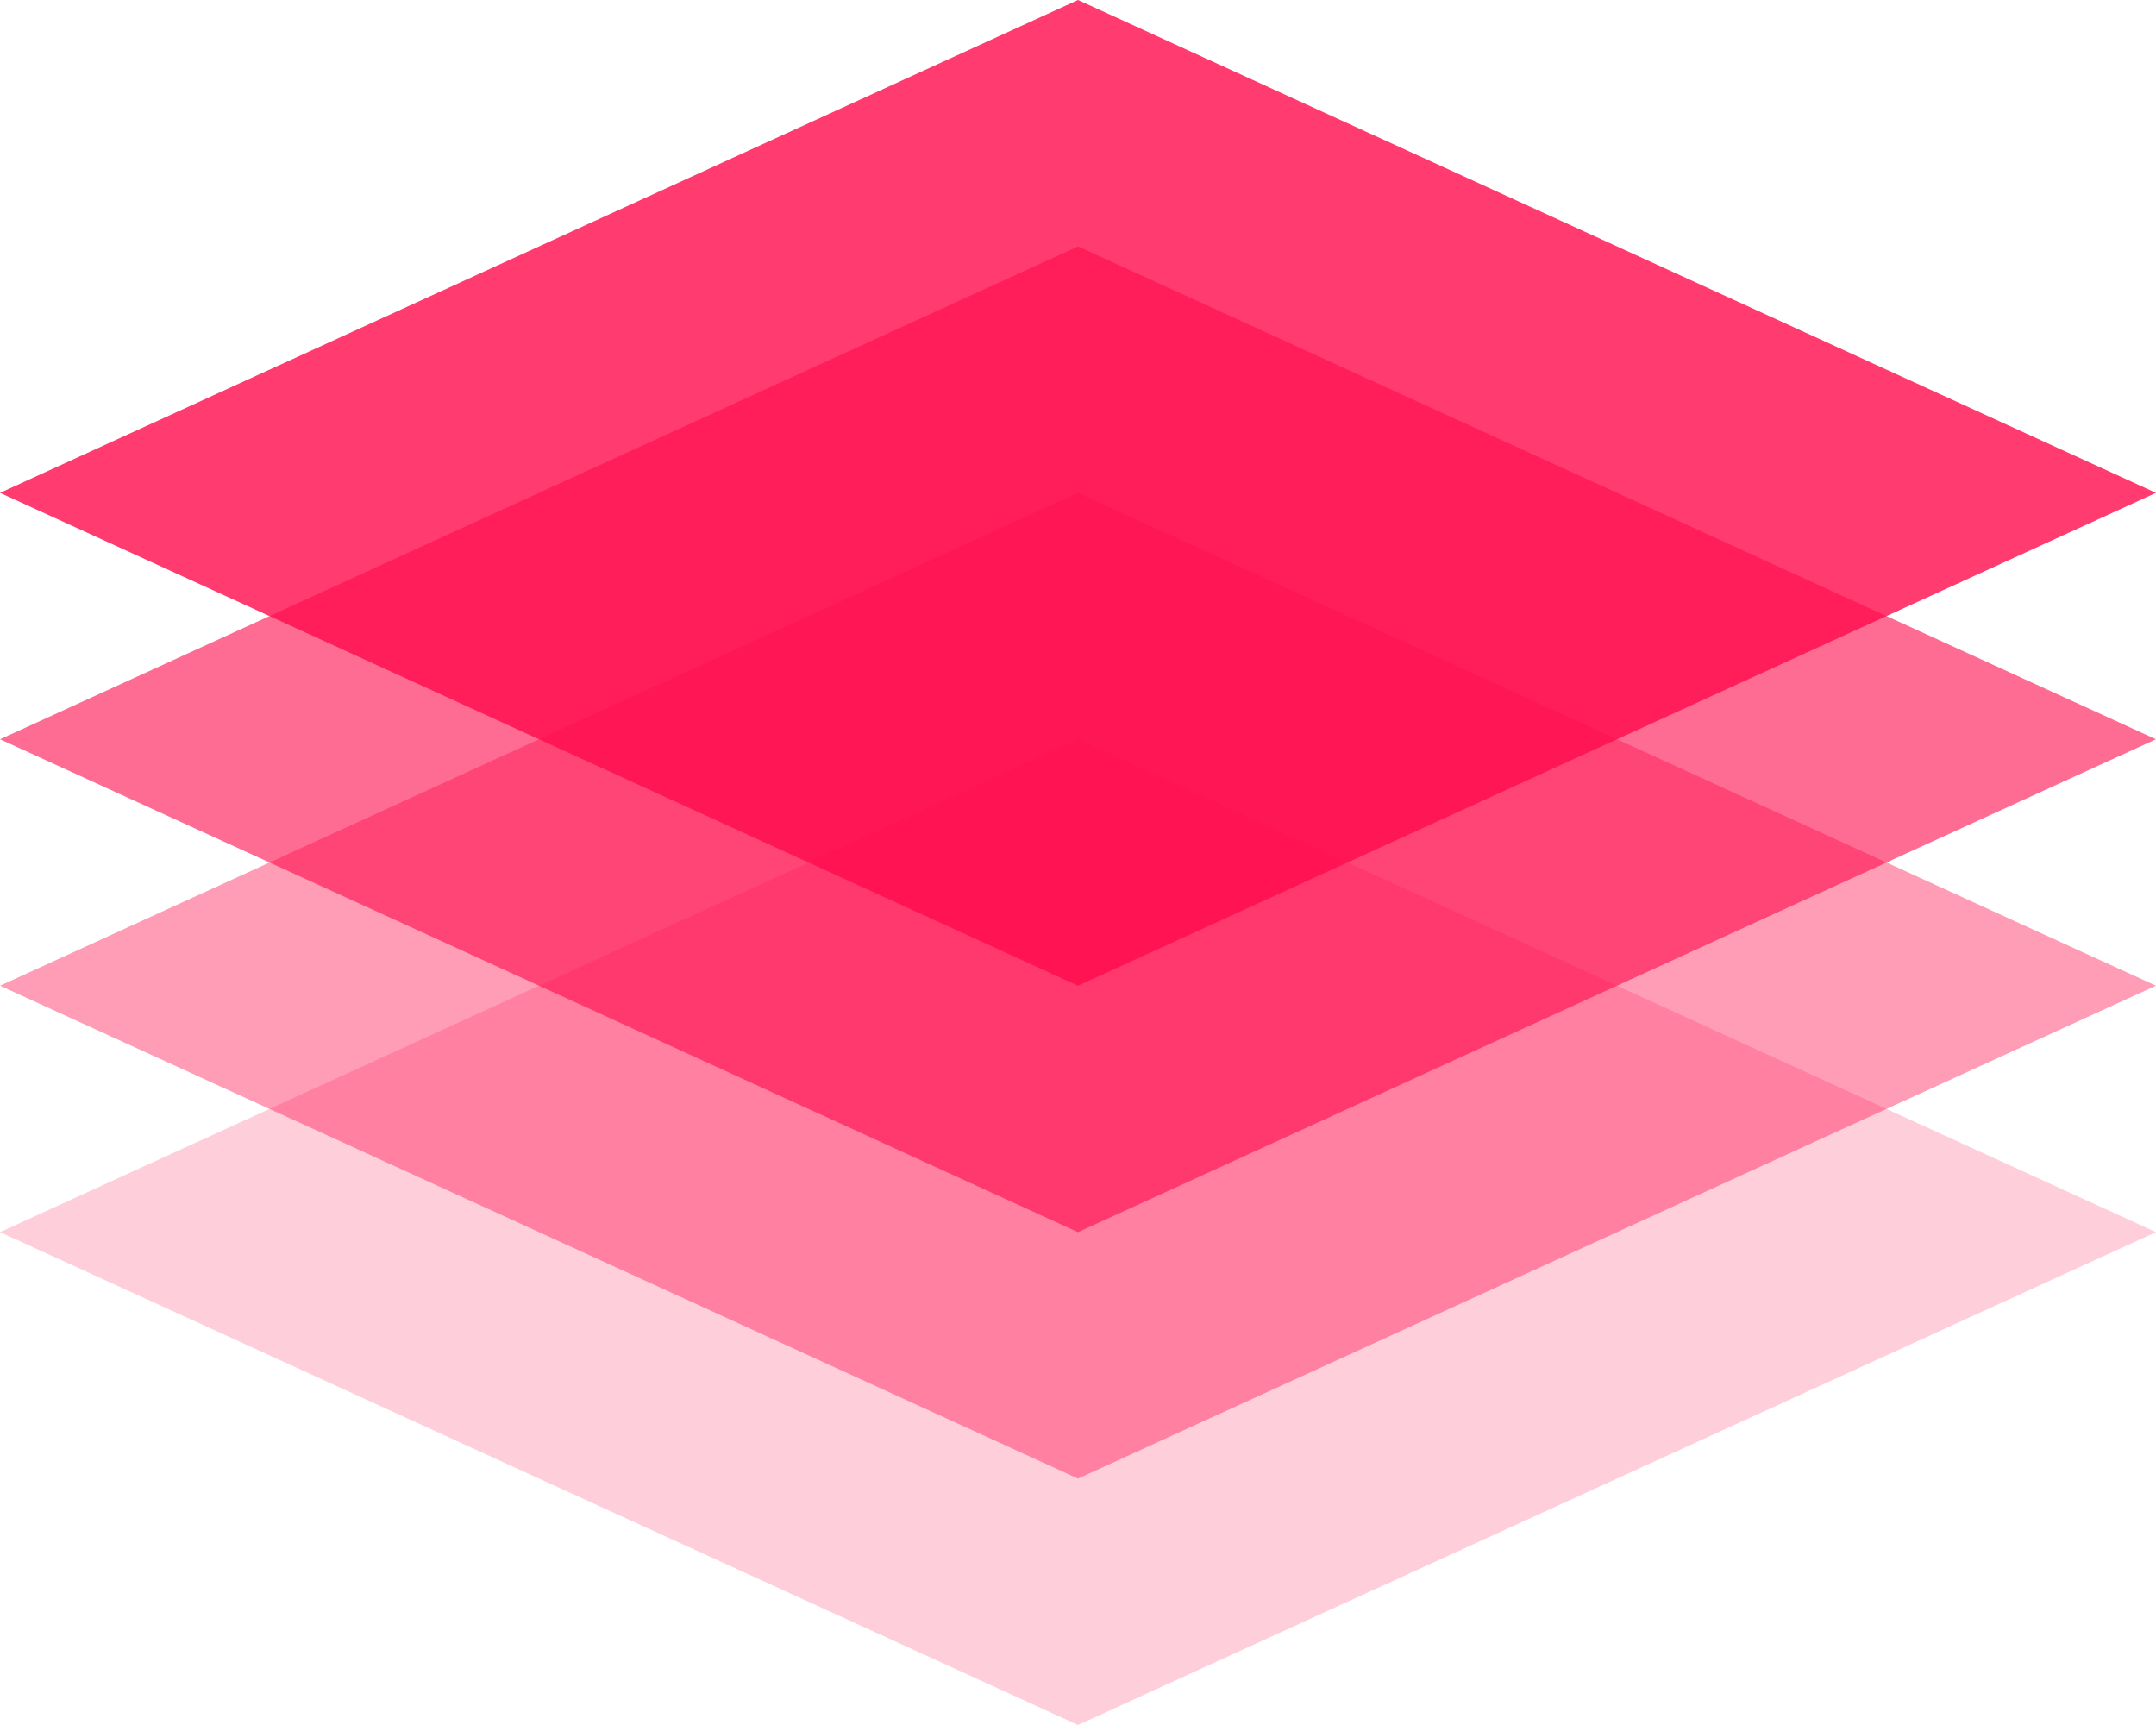 <svg xmlns="http://www.w3.org/2000/svg" width="210" height="168">
  <g transform="translate(0, 72)">
    <path d="M 0 48 L 105 0 L 210 48 L 105 96 Z" fill="#FF0A4B" opacity="0.2"/>
  </g>
  <g transform="translate(0, 48)">
    <path d="M 0 48 L 105 0 L 210 48 L 105 96 Z" fill="#FF0A4B" opacity="0.4"/>
  </g>
  <g transform="translate(0, 24)">
    <path d="M 0 48 L 105 0 L 210 48 L 105 96 Z" fill="#FF0A4B" opacity="0.6"/>
  </g>
  <path d="M 0 48 L 105 0 L 210 48 L 105 96 Z" fill="#FF0A4B" opacity="0.8"/>
</svg>